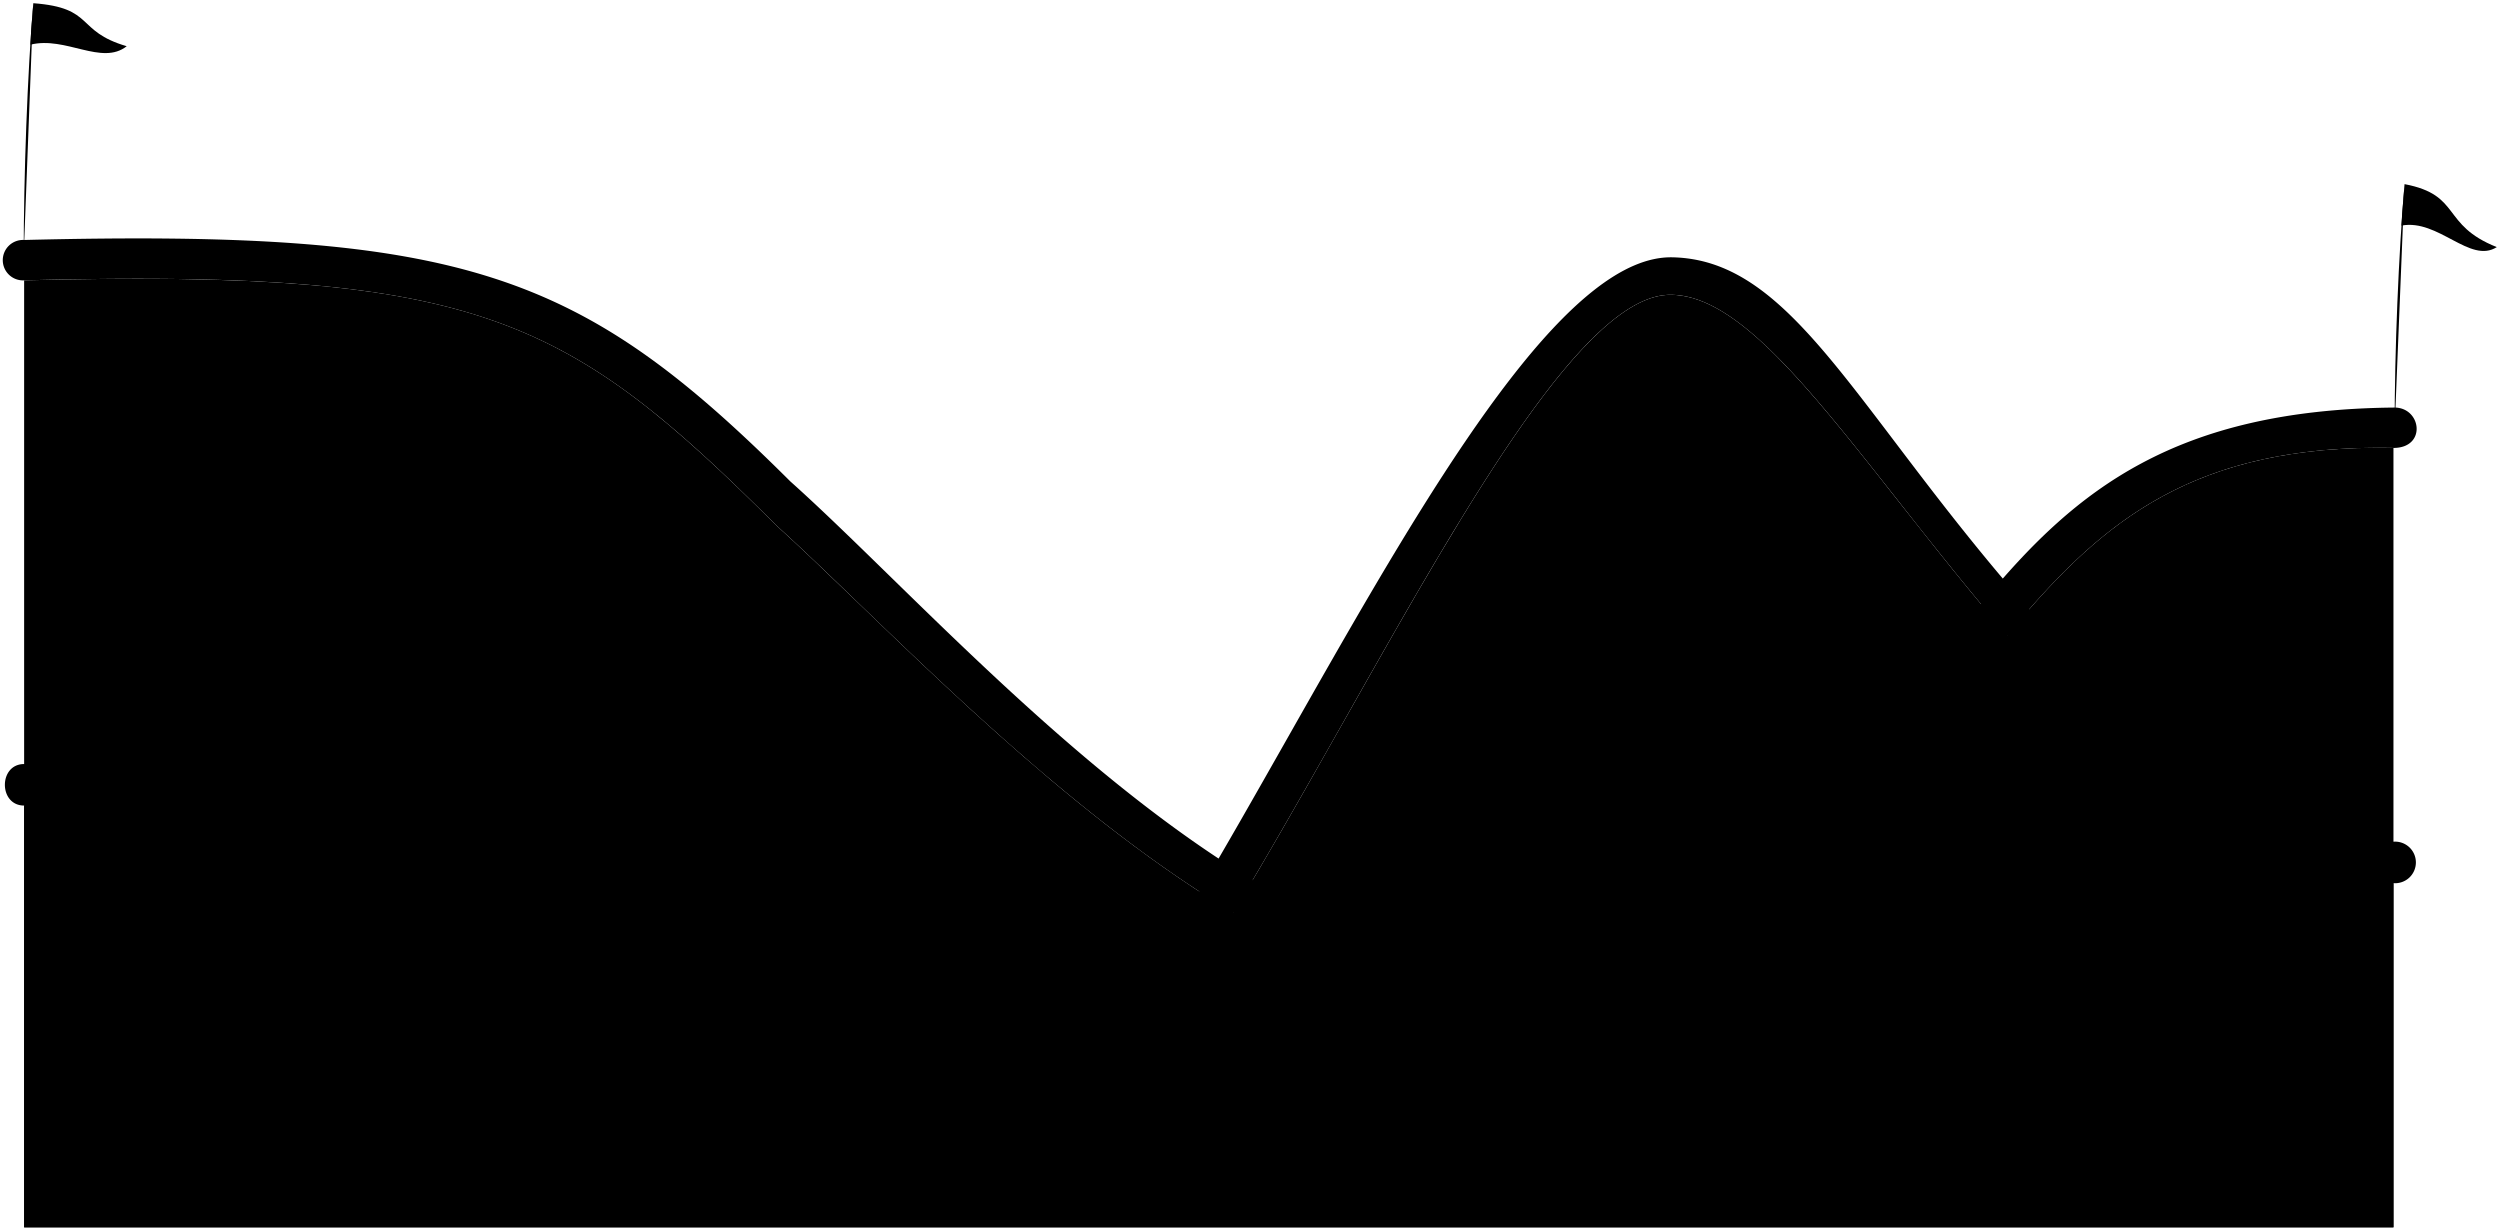 <svg viewBox="0 0 389.51 191.72">
  <path class="platformBack" d="M372.91,137.6c-19.73,0-27.43-6.56-34.78-12.84-38-32.49-59.32-78.83-77.87-78.83-26.27,0-71.9,125.88-104.51,139.63-29,12.42-49.14,0-75.22-37.28-18.45-26.36-41.78-22.77-76.77-22.77v65.71H372.91Z"/>
  <path class="trackBack" d="M372.91,137.6c-19.73,0-27.43-6.56-34.78-12.84-38-32.49-59.32-78.83-77.87-78.83-26.27,0-71.9,125.88-104.51,139.63-29,12.42-49.14,0-75.22-37.28-18.45-26.36-41.78-22.77-76.77-22.77-4,0-4-6.47,0-6.47,35,0,62.33-2.05,80.77,24.31,26.08,37.28,42.23,48.17,71.22,35.74,28.7-16.53,73.92-139.65,104.82-139,23.57.49,32.77,37.25,79.1,78.52,7.22,6.43,13.51,12.53,33.24,12.53A3.24,3.24,0,1,1,372.91,137.6Z"/>
  <path class="platformFront" d="M257.25,152C207.56,174.34,149.77,108,121,81.9,88.41,49.46,74.83,41.88,3.76,43.68V191.22l369.15,0V69.78C310.83,68.61,315.92,117.94,257.25,152Z"/>
  <path class="trackFront" d="M3.76,43.68C74.83,41.88,88.41,49.46,121,81.9,149.77,108,207.56,174.34,257.25,152c58.67-34.05,53.58-83.38,115.66-82.21,5.26,0,4.35-6.44,0-6.29C304.81,64.19,311.14,114,256,146c-48.1,22.23-103.7-44.93-132.87-71C90.57,42.55,72.5,35.67,3.76,37.39A3.15,3.15,0,1,0,3.76,43.68Z"/>
  <g class="flag">
    <path d="M374.64,28.69c8.94,1.7,5.62,6.33,14.37,9.81-4.17,2.67-9.11-4.45-14.86-3.35C374.27,33,374.47,30.89,374.64,28.69Z"/>
    <path d="M5.19.5c9.66.72,6.49,4.34,14.55,6.7-3.88,3.08-9.52-1.61-15-.24C4.83,4.86,5,2.7,5.19.5Z"/>
  </g>
  <g class="flagpoleStandaloneLine">
    <path d="M373.09,66.89c0-12.48.62-27.26,1.55-38.2"/>
    <path d="M3.69,39.86c0-12.48.58-28.42,1.5-39.36"/>
  </g>
</svg>

